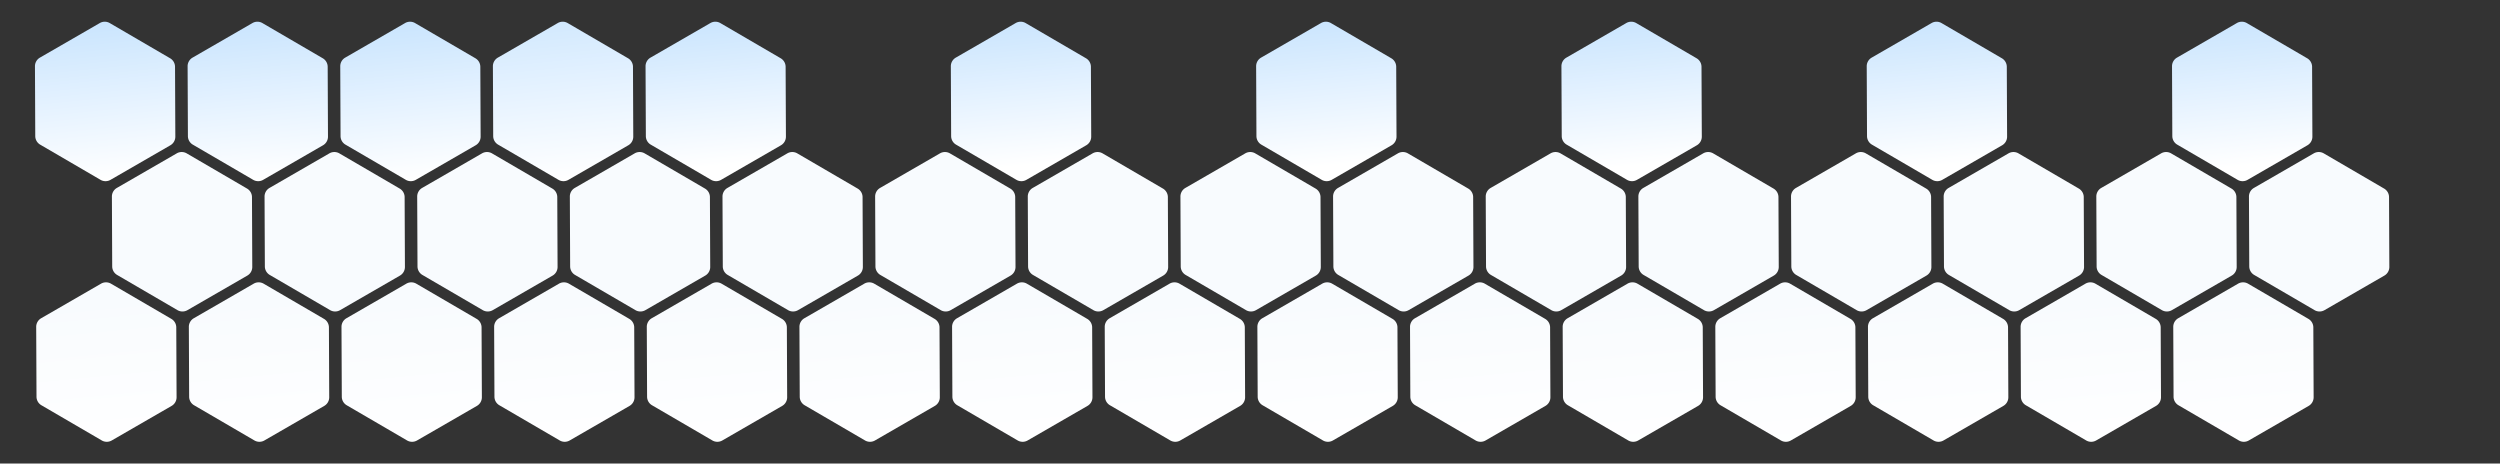<svg xmlns="http://www.w3.org/2000/svg" xmlns:xlink="http://www.w3.org/1999/xlink" width="2014.45" height="373.496" viewBox="0 0 2014.45 373.496">
    <rect x="0" y="0" width="2014.45" height="373.496" fill="#333333" stroke="none"/>
    <defs>
        <linearGradient id="linear-gradient" x1=".898" x2=".255" y1="-.288" y2=".985" gradientUnits="objectBoundingBox">
            <stop offset="0" stop-color="#baddfe"/>
            <stop offset="1" stop-color="#fff"/>
        </linearGradient>
        <linearGradient id="linear-gradient-4" x1="1.022" x2=".255" y1="-.534" y2=".984" xlink:href="#linear-gradient"/>
        <linearGradient id="linear-gradient-5" x1="1.1" x2=".5" y1="-.186" y2="1" xlink:href="#linear-gradient"/>
        <linearGradient id="linear-gradient-17" x1="1.562" x2="1.076" y1=".548" y2="1.501" gradientUnits="objectBoundingBox">
            <stop offset="0" stop-color="#f8fbfe"/>
            <stop offset="1" stop-color="#fff"/>
        </linearGradient>
        <style>
            .cls-1{fill:url(#linear-gradient)}.cls-3{fill:url(#linear-gradient-5)}.cls-4{fill:#f8fbfe}.cls-5{fill:url(#linear-gradient-17)}
        </style>
    </defs>
    <g id="Group_4750" transform="translate(0 14.496)">
        <g id="Group_403">
            <path id="Polygon_67" d="M92.858 0A8 8 0 0 1 99.8 4.03l27.931 48.87a8 8 0 0 1 0 7.939L99.8 109.7a8 8 0 0 1-6.946 4.03H37.142a8 8 0 0 1-6.942-4.03L2.269 60.836a8 8 0 0 1 0-7.939L30.2 4.03A8 8 0 0 1 37.142 0z" class="cls-1" transform="rotate(-30 94.242 25.252)"/>
            <path id="Polygon_68" d="M92.858 0A8 8 0 0 1 99.8 4.03l27.931 48.87a8 8 0 0 1 0 7.939L99.8 109.7a8 8 0 0 1-6.946 4.03H37.142a8 8 0 0 1-6.942-4.03L2.269 60.836a8 8 0 0 1 0-7.939L30.2 4.03A8 8 0 0 1 37.142 0z" class="cls-1" transform="rotate(-30 155.742 -204.27)"/>
            <path id="Polygon_69" d="M92.858 0A8 8 0 0 1 99.8 4.03l27.931 48.87a8 8 0 0 1 0 7.939L99.8 109.7a8 8 0 0 1-6.946 4.03H37.142a8 8 0 0 1-6.942-4.03L2.269 60.836a8 8 0 0 1 0-7.939L30.2 4.03A8 8 0 0 1 37.142 0z" class="cls-1" transform="rotate(-30 217.242 -433.79)"/>
            <path id="Polygon_70" fill="url(#linear-gradient-4)" d="M92.858 0A8 8 0 0 1 99.8 4.03l27.931 48.87a8 8 0 0 1 0 7.939L99.8 109.7a8 8 0 0 1-6.946 4.03H37.142a8 8 0 0 1-6.942-4.03L2.269 60.836a8 8 0 0 1 0-7.939L30.2 4.03A8 8 0 0 1 37.142 0z" transform="rotate(-30 278.742 -663.311)"/>
            <path id="Polygon_71" d="M92.858 0A8 8 0 0 1 99.8 4.03l27.931 48.87a8 8 0 0 1 0 7.939L99.8 109.7a8 8 0 0 1-6.946 4.03H37.142a8 8 0 0 1-6.942-4.03L2.269 60.836a8 8 0 0 1 0-7.939L30.2 4.03A8 8 0 0 1 37.142 0z" class="cls-3" transform="rotate(-30 340.242 -892.832)"/>
            <path id="Polygon_72" d="M92.858 0A8 8 0 0 1 99.8 4.03l27.931 48.87a8 8 0 0 1 0 7.939L99.8 109.7a8 8 0 0 1-6.946 4.03H37.142a8 8 0 0 1-6.942-4.03L2.269 60.836a8 8 0 0 1 0-7.939L30.2 4.03A8 8 0 0 1 37.142 0z" class="cls-3" transform="rotate(-30 401.742 -1122.354)"/>
            <path id="Polygon_73" d="M92.858 0A8 8 0 0 1 99.8 4.03l27.931 48.87a8 8 0 0 1 0 7.939L99.8 109.7a8 8 0 0 1-6.946 4.03H37.142a8 8 0 0 1-6.942-4.03L2.269 60.836a8 8 0 0 1 0-7.939L30.2 4.03A8 8 0 0 1 37.142 0z" class="cls-3" transform="rotate(-30 463.242 -1351.875)"/>
            <path id="Polygon_74" d="M92.858 0A8 8 0 0 1 99.8 4.03l27.931 48.87a8 8 0 0 1 0 7.939L99.8 109.7a8 8 0 0 1-6.946 4.03H37.142a8 8 0 0 1-6.942-4.03L2.269 60.836a8 8 0 0 1 0-7.939L30.2 4.03A8 8 0 0 1 37.142 0z" class="cls-3" transform="rotate(-30 524.742 -1581.396)"/>
            <path id="Polygon_75" d="M92.858 0A8 8 0 0 1 99.8 4.03l27.931 48.87a8 8 0 0 1 0 7.939L99.8 109.7a8 8 0 0 1-6.946 4.03H37.142a8 8 0 0 1-6.942-4.03L2.269 60.836a8 8 0 0 1 0-7.939L30.2 4.03A8 8 0 0 1 37.142 0z" class="cls-3" transform="rotate(-30 586.242 -1810.917)"/>
            <path id="Polygon_76" d="M92.858 0A8 8 0 0 1 99.8 4.03l27.931 48.87a8 8 0 0 1 0 7.939L99.8 109.7a8 8 0 0 1-6.946 4.03H37.142a8 8 0 0 1-6.942-4.03L2.269 60.836a8 8 0 0 1 0-7.939L30.2 4.03A8 8 0 0 1 37.142 0z" class="cls-3" transform="rotate(-30 647.742 -2040.438)"/>
            <path id="Polygon_77" d="M92.858 0A8 8 0 0 1 99.8 4.03l27.931 48.87a8 8 0 0 1 0 7.939L99.8 109.7a8 8 0 0 1-6.946 4.03H37.142a8 8 0 0 1-6.942-4.03L2.269 60.836a8 8 0 0 1 0-7.939L30.2 4.03A8 8 0 0 1 37.142 0z" class="cls-3" transform="rotate(-30 709.242 -2269.96)"/>
            <path id="Polygon_78" d="M92.858 0A8 8 0 0 1 99.8 4.03l27.931 48.87a8 8 0 0 1 0 7.939L99.8 109.7a8 8 0 0 1-6.946 4.03H37.142a8 8 0 0 1-6.942-4.03L2.269 60.836a8 8 0 0 1 0-7.939L30.2 4.03A8 8 0 0 1 37.142 0z" class="cls-3" transform="rotate(-30 770.742 -2499.48)"/>
            <path id="Polygon_79" d="M92.858 0A8 8 0 0 1 99.8 4.03l27.931 48.87a8 8 0 0 1 0 7.939L99.8 109.7a8 8 0 0 1-6.946 4.03H37.142a8 8 0 0 1-6.942-4.03L2.269 60.836a8 8 0 0 1 0-7.939L30.2 4.03A8 8 0 0 1 37.142 0z" class="cls-3" transform="rotate(-30 832.242 -2729.001)"/>
            <path id="Polygon_80" d="M92.858 0A8 8 0 0 1 99.8 4.03l27.931 48.87a8 8 0 0 1 0 7.939L99.8 109.7a8 8 0 0 1-6.946 4.03H37.142a8 8 0 0 1-6.942-4.03L2.269 60.836a8 8 0 0 1 0-7.939L30.2 4.03A8 8 0 0 1 37.142 0z" class="cls-3" transform="rotate(-30 893.742 -2958.523)"/>
            <path id="Polygon_81" d="M92.858 0A8 8 0 0 1 99.8 4.03l27.931 48.87a8 8 0 0 1 0 7.939L99.8 109.7a8 8 0 0 1-6.946 4.03H37.142a8 8 0 0 1-6.942-4.03L2.269 60.836a8 8 0 0 1 0-7.939L30.2 4.03A8 8 0 0 1 37.142 0z" class="cls-3" transform="rotate(-30 955.242 -3188.044)"/>
            <path id="Polygon_82" d="M92.858 0A8 8 0 0 1 99.8 4.03l27.931 48.87a8 8 0 0 1 0 7.939L99.8 109.7a8 8 0 0 1-6.946 4.03H37.142a8 8 0 0 1-6.942-4.03L2.269 60.836a8 8 0 0 1 0-7.939L30.2 4.03A8 8 0 0 1 37.142 0z" class="cls-3" transform="rotate(-30 1016.742 -3417.565)"/>
        </g>
        <g id="Group_404" transform="translate(62 105)">
            <path id="Polygon_67-2" d="M92.858 0A8 8 0 0 1 99.8 4.03l27.931 48.87a8 8 0 0 1 0 7.939L99.8 109.7a8 8 0 0 1-6.946 4.03H37.142a8 8 0 0 1-6.942-4.03L2.269 60.836a8 8 0 0 1 0-7.939L30.2 4.03A8 8 0 0 1 37.142 0z" class="cls-4" transform="rotate(-30 94.242 25.252)"/>
            <path id="Polygon_68-2" d="M92.858 0A8 8 0 0 1 99.8 4.03l27.931 48.87a8 8 0 0 1 0 7.939L99.8 109.7a8 8 0 0 1-6.946 4.03H37.142a8 8 0 0 1-6.942-4.03L2.269 60.836a8 8 0 0 1 0-7.939L30.2 4.03A8 8 0 0 1 37.142 0z" class="cls-4" transform="rotate(-30 155.742 -204.27)"/>
            <path id="Polygon_69-2" d="M92.858 0A8 8 0 0 1 99.8 4.03l27.931 48.87a8 8 0 0 1 0 7.939L99.8 109.7a8 8 0 0 1-6.946 4.03H37.142a8 8 0 0 1-6.942-4.03L2.269 60.836a8 8 0 0 1 0-7.939L30.2 4.03A8 8 0 0 1 37.142 0z" class="cls-4" transform="rotate(-30 217.242 -433.79)"/>
            <path id="Polygon_70-2" d="M92.858 0A8 8 0 0 1 99.8 4.03l27.931 48.87a8 8 0 0 1 0 7.939L99.8 109.7a8 8 0 0 1-6.946 4.03H37.142a8 8 0 0 1-6.942-4.03L2.269 60.836a8 8 0 0 1 0-7.939L30.2 4.03A8 8 0 0 1 37.142 0z" class="cls-4" transform="rotate(-30 278.742 -663.311)"/>
            <path id="Polygon_71-2" d="M92.858 0A8 8 0 0 1 99.8 4.03l27.931 48.87a8 8 0 0 1 0 7.939L99.8 109.7a8 8 0 0 1-6.946 4.03H37.142a8 8 0 0 1-6.942-4.03L2.269 60.836a8 8 0 0 1 0-7.939L30.2 4.03A8 8 0 0 1 37.142 0z" class="cls-4" transform="rotate(-30 340.242 -892.832)"/>
            <path id="Polygon_72-2" d="M92.858 0A8 8 0 0 1 99.8 4.03l27.931 48.87a8 8 0 0 1 0 7.939L99.8 109.7a8 8 0 0 1-6.946 4.03H37.142a8 8 0 0 1-6.942-4.03L2.269 60.836a8 8 0 0 1 0-7.939L30.2 4.03A8 8 0 0 1 37.142 0z" class="cls-4" transform="rotate(-30 401.742 -1122.354)"/>
            <path id="Polygon_73-2" d="M92.858 0A8 8 0 0 1 99.8 4.03l27.931 48.87a8 8 0 0 1 0 7.939L99.8 109.7a8 8 0 0 1-6.946 4.03H37.142a8 8 0 0 1-6.942-4.03L2.269 60.836a8 8 0 0 1 0-7.939L30.2 4.03A8 8 0 0 1 37.142 0z" class="cls-4" transform="rotate(-30 463.242 -1351.875)"/>
            <path id="Polygon_74-2" d="M92.858 0A8 8 0 0 1 99.8 4.03l27.931 48.87a8 8 0 0 1 0 7.939L99.8 109.7a8 8 0 0 1-6.946 4.03H37.142a8 8 0 0 1-6.942-4.03L2.269 60.836a8 8 0 0 1 0-7.939L30.2 4.03A8 8 0 0 1 37.142 0z" class="cls-4" transform="rotate(-30 524.742 -1581.396)"/>
            <path id="Polygon_75-2" d="M92.858 0A8 8 0 0 1 99.8 4.03l27.931 48.87a8 8 0 0 1 0 7.939L99.8 109.7a8 8 0 0 1-6.946 4.03H37.142a8 8 0 0 1-6.942-4.03L2.269 60.836a8 8 0 0 1 0-7.939L30.2 4.03A8 8 0 0 1 37.142 0z" class="cls-4" transform="rotate(-30 586.242 -1810.917)"/>
            <path id="Polygon_76-2" d="M92.858 0A8 8 0 0 1 99.8 4.03l27.931 48.87a8 8 0 0 1 0 7.939L99.8 109.7a8 8 0 0 1-6.946 4.03H37.142a8 8 0 0 1-6.942-4.03L2.269 60.836a8 8 0 0 1 0-7.939L30.2 4.03A8 8 0 0 1 37.142 0z" class="cls-4" transform="rotate(-30 647.742 -2040.438)"/>
            <path id="Polygon_77-2" d="M92.858 0A8 8 0 0 1 99.8 4.03l27.931 48.87a8 8 0 0 1 0 7.939L99.8 109.7a8 8 0 0 1-6.946 4.03H37.142a8 8 0 0 1-6.942-4.03L2.269 60.836a8 8 0 0 1 0-7.939L30.2 4.03A8 8 0 0 1 37.142 0z" class="cls-4" transform="rotate(-30 709.242 -2269.96)"/>
            <path id="Polygon_78-2" d="M92.858 0A8 8 0 0 1 99.8 4.03l27.931 48.87a8 8 0 0 1 0 7.939L99.8 109.7a8 8 0 0 1-6.946 4.03H37.142a8 8 0 0 1-6.942-4.03L2.269 60.836a8 8 0 0 1 0-7.939L30.2 4.03A8 8 0 0 1 37.142 0z" class="cls-4" transform="rotate(-30 770.742 -2499.48)"/>
            <path id="Polygon_79-2" d="M92.858 0A8 8 0 0 1 99.8 4.03l27.931 48.87a8 8 0 0 1 0 7.939L99.8 109.7a8 8 0 0 1-6.946 4.03H37.142a8 8 0 0 1-6.942-4.03L2.269 60.836a8 8 0 0 1 0-7.939L30.2 4.03A8 8 0 0 1 37.142 0z" class="cls-4" transform="rotate(-30 832.242 -2729.001)"/>
            <path id="Polygon_80-2" d="M92.858 0A8 8 0 0 1 99.8 4.03l27.931 48.87a8 8 0 0 1 0 7.939L99.8 109.7a8 8 0 0 1-6.946 4.03H37.142a8 8 0 0 1-6.942-4.03L2.269 60.836a8 8 0 0 1 0-7.939L30.2 4.03A8 8 0 0 1 37.142 0z" class="cls-4" transform="rotate(-30 893.742 -2958.523)"/>
            <path id="Polygon_81-2" d="M92.858 0A8 8 0 0 1 99.8 4.03l27.931 48.87a8 8 0 0 1 0 7.939L99.8 109.7a8 8 0 0 1-6.946 4.03H37.142a8 8 0 0 1-6.942-4.03L2.269 60.836a8 8 0 0 1 0-7.939L30.2 4.03A8 8 0 0 1 37.142 0z" class="cls-4" transform="rotate(-30 955.242 -3188.044)"/>
        </g>
        <g id="Group_405" transform="translate(1 210)">
            <path id="Polygon_67-3" d="M92.858 0A8 8 0 0 1 99.8 4.03l27.931 48.87a8 8 0 0 1 0 7.939L99.8 109.7a8 8 0 0 1-6.946 4.03H37.142a8 8 0 0 1-6.942-4.03L2.269 60.836a8 8 0 0 1 0-7.939L30.2 4.03A8 8 0 0 1 37.142 0z" class="cls-5" transform="rotate(-30 94.242 25.252)"/>
            <path id="Polygon_68-3" d="M92.858 0A8 8 0 0 1 99.8 4.03l27.931 48.87a8 8 0 0 1 0 7.939L99.8 109.7a8 8 0 0 1-6.946 4.03H37.142a8 8 0 0 1-6.942-4.03L2.269 60.836a8 8 0 0 1 0-7.939L30.2 4.03A8 8 0 0 1 37.142 0z" class="cls-5" transform="rotate(-30 155.742 -204.27)"/>
            <path id="Polygon_69-3" d="M92.858 0A8 8 0 0 1 99.8 4.03l27.931 48.87a8 8 0 0 1 0 7.939L99.8 109.7a8 8 0 0 1-6.946 4.03H37.142a8 8 0 0 1-6.942-4.03L2.269 60.836a8 8 0 0 1 0-7.939L30.2 4.03A8 8 0 0 1 37.142 0z" class="cls-5" transform="rotate(-30 217.242 -433.79)"/>
            <path id="Polygon_70-3" d="M92.858 0A8 8 0 0 1 99.8 4.03l27.931 48.87a8 8 0 0 1 0 7.939L99.8 109.7a8 8 0 0 1-6.946 4.03H37.142a8 8 0 0 1-6.942-4.03L2.269 60.836a8 8 0 0 1 0-7.939L30.2 4.03A8 8 0 0 1 37.142 0z" class="cls-5" transform="rotate(-30 278.742 -663.311)"/>
            <path id="Polygon_71-3" d="M92.858 0A8 8 0 0 1 99.8 4.03l27.931 48.87a8 8 0 0 1 0 7.939L99.8 109.7a8 8 0 0 1-6.946 4.03H37.142a8 8 0 0 1-6.942-4.03L2.269 60.836a8 8 0 0 1 0-7.939L30.2 4.03A8 8 0 0 1 37.142 0z" class="cls-5" transform="rotate(-30 340.242 -892.832)"/>
            <path id="Polygon_72-3" d="M92.858 0A8 8 0 0 1 99.8 4.03l27.931 48.87a8 8 0 0 1 0 7.939L99.8 109.7a8 8 0 0 1-6.946 4.03H37.142a8 8 0 0 1-6.942-4.03L2.269 60.836a8 8 0 0 1 0-7.939L30.2 4.03A8 8 0 0 1 37.142 0z" class="cls-5" transform="rotate(-30 401.742 -1122.354)"/>
            <path id="Polygon_73-3" d="M92.858 0A8 8 0 0 1 99.8 4.03l27.931 48.87a8 8 0 0 1 0 7.939L99.8 109.7a8 8 0 0 1-6.946 4.03H37.142a8 8 0 0 1-6.942-4.03L2.269 60.836a8 8 0 0 1 0-7.939L30.2 4.03A8 8 0 0 1 37.142 0z" class="cls-5" transform="rotate(-30 463.242 -1351.875)"/>
            <path id="Polygon_74-3" d="M92.858 0A8 8 0 0 1 99.8 4.03l27.931 48.87a8 8 0 0 1 0 7.939L99.8 109.7a8 8 0 0 1-6.946 4.03H37.142a8 8 0 0 1-6.942-4.03L2.269 60.836a8 8 0 0 1 0-7.939L30.2 4.03A8 8 0 0 1 37.142 0z" class="cls-5" transform="rotate(-30 524.742 -1581.396)"/>
            <path id="Polygon_75-3" d="M92.858 0A8 8 0 0 1 99.8 4.03l27.931 48.87a8 8 0 0 1 0 7.939L99.8 109.7a8 8 0 0 1-6.946 4.03H37.142a8 8 0 0 1-6.942-4.03L2.269 60.836a8 8 0 0 1 0-7.939L30.2 4.03A8 8 0 0 1 37.142 0z" class="cls-5" transform="rotate(-30 586.242 -1810.917)"/>
            <path id="Polygon_76-3" d="M92.858 0A8 8 0 0 1 99.8 4.03l27.931 48.87a8 8 0 0 1 0 7.939L99.8 109.7a8 8 0 0 1-6.946 4.03H37.142a8 8 0 0 1-6.942-4.03L2.269 60.836a8 8 0 0 1 0-7.939L30.2 4.03A8 8 0 0 1 37.142 0z" class="cls-5" transform="rotate(-30 647.742 -2040.438)"/>
            <path id="Polygon_77-3" d="M92.858 0A8 8 0 0 1 99.8 4.03l27.931 48.87a8 8 0 0 1 0 7.939L99.8 109.7a8 8 0 0 1-6.946 4.03H37.142a8 8 0 0 1-6.942-4.03L2.269 60.836a8 8 0 0 1 0-7.939L30.2 4.03A8 8 0 0 1 37.142 0z" class="cls-5" transform="rotate(-30 709.242 -2269.96)"/>
            <path id="Polygon_78-3" d="M92.858 0A8 8 0 0 1 99.8 4.03l27.931 48.87a8 8 0 0 1 0 7.939L99.8 109.7a8 8 0 0 1-6.946 4.03H37.142a8 8 0 0 1-6.942-4.03L2.269 60.836a8 8 0 0 1 0-7.939L30.2 4.03A8 8 0 0 1 37.142 0z" class="cls-5" transform="rotate(-30 770.742 -2499.48)"/>
            <path id="Polygon_79-3" d="M92.858 0A8 8 0 0 1 99.8 4.03l27.931 48.87a8 8 0 0 1 0 7.939L99.8 109.7a8 8 0 0 1-6.946 4.03H37.142a8 8 0 0 1-6.942-4.03L2.269 60.836a8 8 0 0 1 0-7.939L30.2 4.03A8 8 0 0 1 37.142 0z" class="cls-5" transform="rotate(-30 832.242 -2729.001)"/>
            <path id="Polygon_80-3" d="M92.858 0A8 8 0 0 1 99.8 4.03l27.931 48.87a8 8 0 0 1 0 7.939L99.8 109.7a8 8 0 0 1-6.946 4.03H37.142a8 8 0 0 1-6.942-4.03L2.269 60.836a8 8 0 0 1 0-7.939L30.2 4.03A8 8 0 0 1 37.142 0z" class="cls-5" transform="rotate(-30 893.742 -2958.523)"/>
            <path id="Polygon_81-3" d="M92.858 0A8 8 0 0 1 99.8 4.03l27.931 48.87a8 8 0 0 1 0 7.939L99.8 109.7a8 8 0 0 1-6.946 4.03H37.142a8 8 0 0 1-6.942-4.03L2.269 60.836a8 8 0 0 1 0-7.939L30.2 4.03A8 8 0 0 1 37.142 0z" class="cls-5" transform="rotate(-30 955.242 -3188.044)"/>
        </g>
    </g>
</svg>
